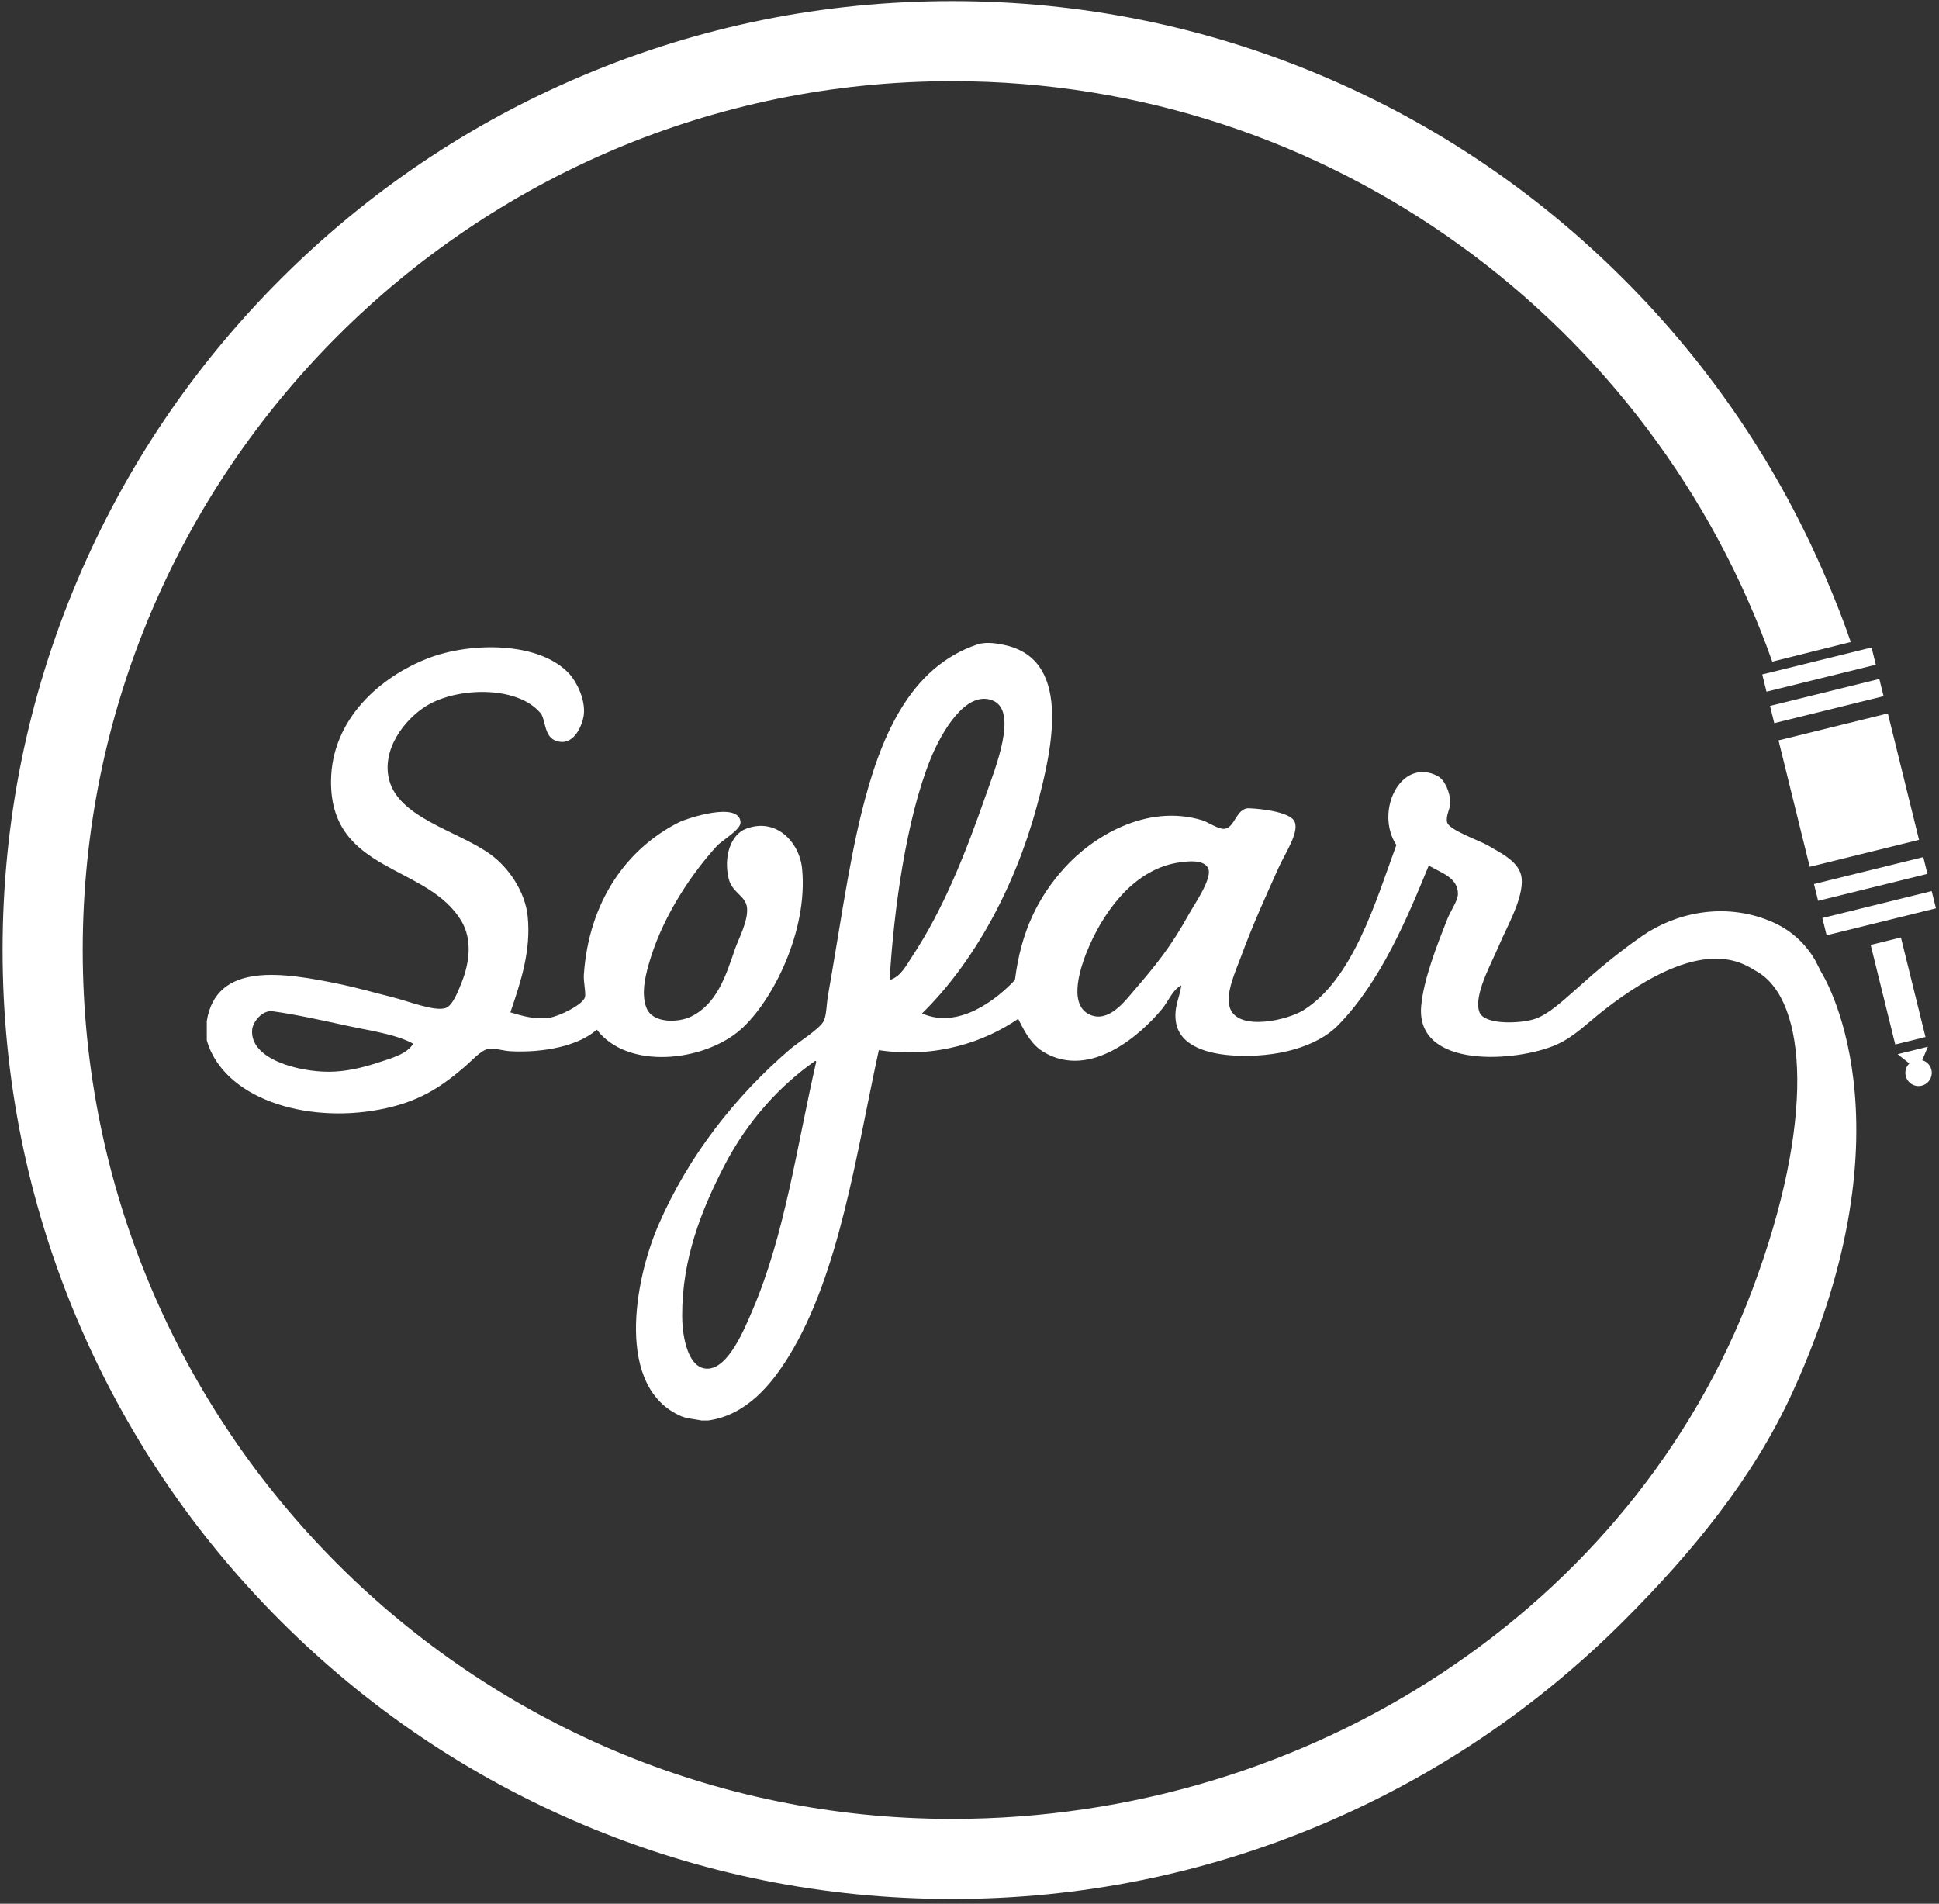 <?xml version="1.0" encoding="UTF-8"?>
<svg width="331px" height="325px" viewBox="0 0 331 325" version="1.1" xmlns="http://www.w3.org/2000/svg" xmlns:xlink="http://www.w3.org/1999/xlink">
    <rect x="0" y="0" width="331" height="325" fill="#333333" stroke="none"/>
    <!-- Generator: sketchtool 55.1 (78136) - https://sketchapp.com -->
    <title>269446B6-3CE1-494B-AFAC-43EF5EE68533</title>
    <desc>Created with sketchtool.</desc>
    <g id="Atoms" stroke="none" stroke-width="1" fill="none" fill-rule="evenodd">
        <g id="Logos" transform="translate(-735, -418)" fill="#FFFFFF">
            <g id="Sofar-Cable-White" transform="translate(735, 418)">
                <g>
                    <polygon id="Clip-2" points="319.488 110.537 320.214 113.478 301.552 118.08 300.826 115.137"></polygon>
                    <polygon id="Clip-5" points="320.813 115.907 321.54 118.849 302.878 123.451 302.151 120.508"></polygon>
                    <polygon id="Clip-8" points="329.752 152.12 330.478 155.063 311.815 159.664 311.089 156.721"></polygon>
                    <polygon id="Clip-11" points="322.266 121.792 327.593 143.374 308.931 147.974 303.604 126.393"></polygon>
                    <polygon id="Clip-14" points="328.319 146.316 329.026 149.178 310.363 153.779 309.657 150.917"></polygon>
                    <polygon id="Clip-17" points="319.336 161.31 324.499 160.038 328.695 177.039 323.532 178.312"></polygon>
                    <polygon id="Clip-20" points="329.103 178.691 327.405 182.716 323.94 179.963"></polygon>
                    <path d="M325.326,183.693 C325.027,182.486 325.765,181.266 326.973,180.968 C328.181,180.669 329.401,181.407 329.699,182.614 C329.997,183.821 329.26,185.041 328.052,185.339 C326.844,185.637 325.623,184.9 325.326,183.693 Z" id="Clip-23"></path>
                    <path d="M64.257,181.49 C66.78,180.671 69.529,179.938 70.528,178.172 C67.491,176.524 63.169,175.973 58.908,175.038 C54.68,174.112 50.305,173.154 46.55,172.642 C44.74,172.396 43.158,174.482 43.046,175.776 C42.611,180.838 50.987,182.978 56.141,182.965 C59.003,182.957 61.775,182.296 64.257,181.49 Z M126.413,175.776 C120.145,181.269 107.127,182.703 101.882,175.776 C98.72,178.584 92.776,179.751 87.127,179.462 C85.868,179.398 84.384,178.853 83.254,179.094 C82.042,179.351 80.491,181.122 79.196,182.227 C75.038,185.776 71.295,188.183 64.81,189.416 C52.002,191.85 38.177,187.466 35.3,177.619 L35.3,174.301 C36.94,164.131 48.339,165.991 58.17,168.034 C60.846,168.59 63.852,169.454 67.023,170.246 C69.727,170.921 74.196,172.721 76.06,172.089 C77.268,171.68 78.171,169.32 78.827,167.665 C80.238,164.105 80.543,160.305 78.827,157.343 C73.116,147.482 56.418,149.104 56.51,133.379 C56.572,122.757 64.957,115.51 73.11,112.365 C80.315,109.587 92.21,109.463 97.271,115.131 C98.381,116.373 99.937,119.311 99.669,121.951 C99.502,123.592 97.962,127.788 94.689,126.375 C92.888,125.597 93.108,122.752 92.291,121.766 C88.493,117.18 78.841,117.281 73.478,120.108 C69.811,122.04 65.386,127.094 66.285,132.458 C67.48,139.579 78.071,141.709 83.807,145.914 C86.826,148.127 89.64,152.184 90.078,156.421 C90.686,162.305 88.873,167.682 87.127,172.826 C89.144,173.444 91.429,174.095 93.767,173.748 C95.436,173.501 99.491,171.535 99.853,170.246 C100.057,169.52 99.581,167.649 99.669,166.374 C100.531,153.879 106.97,144.878 115.899,140.384 C117.273,139.693 126.231,136.725 126.413,140.384 C126.476,141.652 123.24,143.468 122.355,144.439 C118.071,149.141 113.424,156.056 111.104,163.425 C110.344,165.839 109.304,169.452 110.366,172.089 C111.445,174.768 115.827,174.577 117.928,173.564 C122.358,171.427 123.887,166.657 125.49,161.951 C126.005,160.439 127.774,157.165 127.519,154.946 C127.28,152.864 124.979,152.448 124.383,149.97 C123.509,146.326 124.683,142.509 127.335,141.49 C132.517,139.499 136.484,143.791 136.925,148.31 C137.963,158.937 131.853,171.007 126.413,175.776 Z" id="Clip-26"></path>
                    <path d="M202.955,156.053 C203.819,154.49 206.958,149.998 206.274,148.31 C205.585,146.605 202.562,147.063 201.479,147.205 C193.91,148.191 188.762,155.121 185.987,161.398 C184.531,164.69 182.171,171.404 185.987,173.195 C189.233,174.72 192.07,170.854 193.548,169.14 C197.389,164.687 199.889,161.595 202.955,156.053 Z M151.865,167.297 C153.728,166.795 154.721,164.781 155.738,163.242 C161.046,155.21 164.812,145.71 168.28,135.776 C169.913,131.101 173.914,121.28 169.387,119.554 C164.86,117.829 160.719,124.982 158.874,129.509 C154.672,139.818 152.56,155.519 151.865,167.297 Z M128.441,223.702 C134.006,210.756 136.001,195.76 139.323,181.306 C139.313,181.194 139.296,181.087 139.139,181.121 C133.243,185.238 127.63,191.292 123.646,199.001 C119.742,206.558 116.415,214.923 116.453,224.624 C116.469,228.532 117.54,233.596 120.695,233.656 C124.342,233.726 127.151,226.705 128.441,223.702 Z M309.854,163.909 L310.902,165.975 C310.902,165.975 327.203,191.237 306.003,237.665 C299.259,252.432 288.768,265.129 277.152,276.738 C262.268,291.614 244.934,303.293 225.631,311.453 C205.643,319.902 184.414,324.187 162.535,324.187 C140.655,324.187 119.426,319.902 99.438,311.453 C80.136,303.293 62.801,291.614 47.917,276.738 C33.033,261.862 21.346,244.538 13.182,225.246 C4.728,205.27 0.441,184.054 0.441,162.187 C0.441,140.319 4.728,119.103 13.182,99.126 C21.346,79.834 33.033,62.51 47.917,47.635 C62.801,32.759 80.136,21.079 99.438,12.92 C119.426,4.47 140.655,0.186 162.535,0.186 C184.414,0.186 205.643,4.47 225.631,12.92 C244.934,21.079 262.268,32.759 277.152,47.635 C292.036,62.51 303.723,79.834 311.887,99.126 C313.372,102.632 314.716,106.026 315.942,109.605 L302.537,112.95 C282.176,55.29 227.109,13.857 162.535,13.857 C80.698,13.857 14.119,80.397 14.119,162.187 C14.119,243.975 80.698,310.515 162.535,310.515 C223.767,310.515 278.795,274.2 299.106,220.243 C309.953,191.428 308.507,170.823 299.957,165.875 C297.519,164.465 290.761,159.212 273.778,172.458 C270.908,174.697 268.731,177.008 265.664,178.356 C258.947,181.309 241.629,182.592 242.609,171.721 C243.022,167.144 245.301,161.394 247.035,156.974 C247.667,155.366 248.895,153.765 248.88,152.55 C248.845,149.764 245.928,148.983 243.9,147.758 C240.245,156.697 235.665,167.647 228.407,175.038 C224.769,178.743 217.909,180.599 210.702,180.2 C206.311,179.956 201.392,178.652 200.741,174.485 C200.349,171.975 201.342,170.401 201.664,168.218 C200.149,168.969 199.532,170.831 198.343,172.274 C194.758,176.627 186.183,184.276 178.24,179.647 C176.163,178.437 175.017,176.358 173.813,173.933 C168.132,177.818 159.86,180.735 150.021,179.278 C146.185,196.847 143.327,217.378 134.712,231.444 C131.695,236.371 127.392,241.606 120.88,242.504 L119.773,242.504 C118.666,242.285 117.176,242.162 116.269,241.767 C105.049,236.881 108.247,218.718 112.395,209.14 C117.564,197.21 125.65,187.027 134.897,179.094 C136.235,177.945 139.972,175.631 140.614,174.302 C141.121,173.254 141.074,171.434 141.353,169.877 C143.182,159.63 144.748,148.135 147.07,138.725 C150.202,126.037 155.18,113.858 166.989,109.969 C168.091,109.658 169.417,109.712 170.678,109.969 C183.174,111.898 179.759,127.503 176.949,137.803 C173.128,151.81 166.072,164.505 157.399,173.011 C163.67,175.767 170.132,170.621 173.26,167.297 C174.287,158.969 177.236,153.114 181.744,148.126 C186.506,142.858 195.688,137.165 205.168,140.015 C206.246,140.339 208.025,141.624 209.041,141.49 C210.776,141.263 210.948,138.308 212.914,137.988 C213.455,137.937 219.602,138.308 220.845,140.015 C222.089,141.723 219.359,145.683 218.263,148.126 C216.032,153.102 213.923,157.684 211.808,163.425 C210.968,165.706 209.099,169.67 209.963,172.089 C211.402,176.112 219.782,174.159 222.505,172.458 C230.927,167.196 234.788,154.085 238.367,144.255 C234.625,138.519 239.101,129.233 245.376,132.458 C246.641,133.108 247.538,135.233 247.589,137.066 C247.614,137.961 246.748,139.269 247.035,140.384 C247.375,141.702 252.606,143.531 253.86,144.255 C256.483,145.771 259.503,147.217 259.761,149.97 C260.086,153.425 257.082,158.511 255.888,161.398 C254.668,164.349 251.431,169.999 252.569,172.826 C253.384,174.855 258.694,174.78 261.422,174.117 C265.831,173.046 269.636,167.242 280.248,159.837 C285.934,155.87 294.219,153.949 302.175,157.236 C305.654,158.672 308.141,160.995 309.854,163.909 Z" id="Clip-29"></path>
                </g>
            </g>
        </g>
    </g>
</svg>